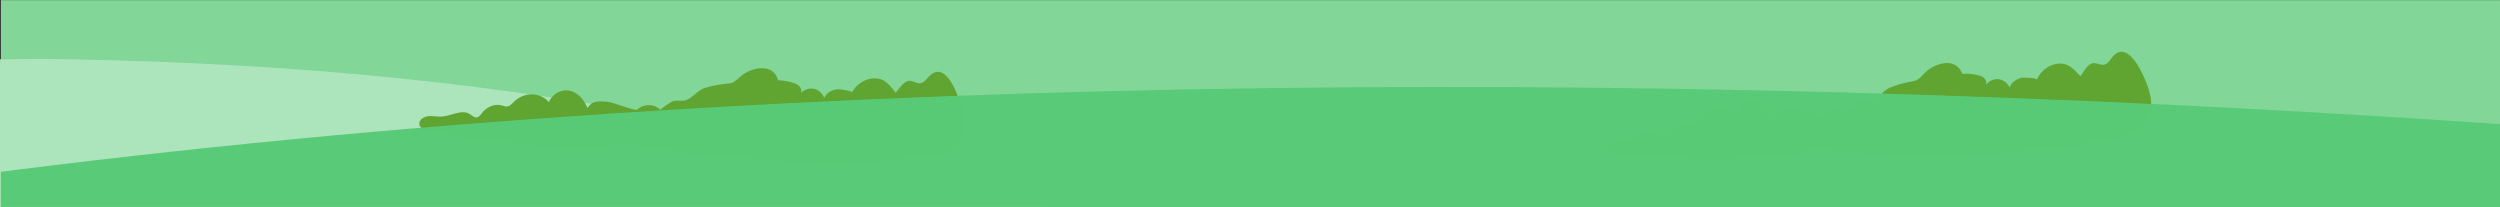 <?xml version="1.0" encoding="UTF-8" standalone="no"?>
<svg
   xmlns:dc="http://purl.org/dc/elements/1.1/"
   xmlns:cc="http://creativecommons.org/ns#"
   xmlns:rdf="http://www.w3.org/1999/02/22-rdf-syntax-ns#"
   xmlns:svg="http://www.w3.org/2000/svg"
   xmlns="http://www.w3.org/2000/svg"
   xmlns:sodipodi="http://sodipodi.sourceforge.net/DTD/sodipodi-0.dtd"
   xmlns:inkscape="http://www.inkscape.org/namespaces/inkscape"
   sodipodi:docname="meadow-middle.svg"
   inkscape:version="1.0 (6e3e5246a0, 2020-05-07)"
   id="svg5238"
   version="1.1"
   viewBox="0 0 327.265 27.089"
   height="27.089mm"
   width="327.265mm">
  <rect x="0" y="0" width="327.265" height="27.089" fill="#333333" stroke="none"/>
  <defs
     id="defs5232">
    <inkscape:path-effect
       lpeversion="1"
       is_visible="true"
       id="path-effect5873"
       effect="spiro" />
    <inkscape:path-effect
       lpeversion="1"
       is_visible="true"
       id="path-effect5807"
       effect="spiro" />
    <inkscape:path-effect
       lpeversion="1"
       is_visible="true"
       id="path-effect5803"
       effect="spiro" />
    <clipPath
       id="clipPath5930"
       clipPathUnits="userSpaceOnUse">
      <rect
         y="1.915"
         x="-29.128"
         height="58.968"
         width="326.563"
         id="rect5932"
         style="opacity:0.996;fill:#ff0000;fill-opacity:1;stroke:#da4b4b;stroke-width:0;paint-order:stroke fill markers" />
    </clipPath>
    <clipPath
       id="clipPath5934"
       clipPathUnits="userSpaceOnUse">
      <rect
         y="1.915"
         x="-29.128"
         height="58.968"
         width="326.563"
         id="rect5936"
         style="opacity:0.996;fill:#ff0000;fill-opacity:1;stroke:#da4b4b;stroke-width:0;paint-order:stroke fill markers" />
    </clipPath>
    <clipPath
       id="clipPath5938"
       clipPathUnits="userSpaceOnUse">
      <rect
         y="1.915"
         x="-29.128"
         height="58.968"
         width="326.563"
         id="rect5940"
         style="opacity:0.996;fill:#ff0000;fill-opacity:1;stroke:#da4b4b;stroke-width:0;paint-order:stroke fill markers" />
    </clipPath>
    <clipPath
       id="clipPath5942"
       clipPathUnits="userSpaceOnUse">
      <rect
         y="1.915"
         x="-29.128"
         height="58.968"
         width="326.563"
         id="rect5944"
         style="opacity:0.996;fill:#ff0000;fill-opacity:1;stroke:#da4b4b;stroke-width:0;paint-order:stroke fill markers" />
    </clipPath>
    <clipPath
       id="clipPath5946"
       clipPathUnits="userSpaceOnUse">
      <rect
         y="1.915"
         x="-29.128"
         height="58.968"
         width="326.563"
         id="rect5948"
         style="opacity:0.996;fill:#ff0000;fill-opacity:1;stroke:#da4b4b;stroke-width:0;paint-order:stroke fill markers" />
    </clipPath>
    <clipPath
       id="clipPath5950"
       clipPathUnits="userSpaceOnUse">
      <rect
         y="1.915"
         x="-29.128"
         height="58.968"
         width="326.563"
         id="rect5952"
         style="opacity:0.996;fill:#ff0000;fill-opacity:1;stroke:#da4b4b;stroke-width:0;paint-order:stroke fill markers" />
    </clipPath>
    <clipPath
       id="clipPath5954"
       clipPathUnits="userSpaceOnUse">
      <rect
         y="1.915"
         x="-29.128"
         height="58.968"
         width="326.563"
         id="rect5956"
         style="opacity:0.996;fill:#ff0000;fill-opacity:1;stroke:#da4b4b;stroke-width:0;paint-order:stroke fill markers" />
    </clipPath>
    <clipPath
       id="clipPath5958"
       clipPathUnits="userSpaceOnUse">
      <rect
         y="1.915"
         x="-29.128"
         height="58.968"
         width="326.563"
         id="rect5960"
         style="opacity:0.996;fill:#ff0000;fill-opacity:1;stroke:#da4b4b;stroke-width:0;paint-order:stroke fill markers" />
    </clipPath>
    <clipPath
       id="clipPath5962"
       clipPathUnits="userSpaceOnUse">
      <rect
         y="1.915"
         x="-29.128"
         height="58.968"
         width="326.563"
         id="rect5964"
         style="opacity:0.996;fill:#ff0000;fill-opacity:1;stroke:#da4b4b;stroke-width:0;paint-order:stroke fill markers" />
    </clipPath>
    <clipPath
       id="clipPath5966"
       clipPathUnits="userSpaceOnUse">
      <rect
         y="1.915"
         x="-29.128"
         height="58.968"
         width="326.563"
         id="rect5968"
         style="opacity:0.996;fill:#ff0000;fill-opacity:1;stroke:#da4b4b;stroke-width:0;paint-order:stroke fill markers" />
    </clipPath>
    <clipPath
       id="clipPath5970"
       clipPathUnits="userSpaceOnUse">
      <rect
         y="1.915"
         x="-29.128"
         height="58.968"
         width="326.563"
         id="rect5972"
         style="opacity:0.996;fill:#ff0000;fill-opacity:1;stroke:#da4b4b;stroke-width:0;paint-order:stroke fill markers" />
    </clipPath>
    <clipPath
       id="clipPath5974"
       clipPathUnits="userSpaceOnUse">
      <rect
         y="1.915"
         x="-29.128"
         height="58.968"
         width="326.563"
         id="rect5976"
         style="opacity:0.996;fill:#ff0000;fill-opacity:1;stroke:#da4b4b;stroke-width:0;paint-order:stroke fill markers" />
    </clipPath>
    <clipPath
       id="clipPath5978"
       clipPathUnits="userSpaceOnUse">
      <rect
         y="1.915"
         x="-29.128"
         height="58.968"
         width="326.563"
         id="rect5980"
         style="opacity:0.996;fill:#ff0000;fill-opacity:1;stroke:#da4b4b;stroke-width:0;paint-order:stroke fill markers" />
    </clipPath>
    <clipPath
       id="clipPath5982"
       clipPathUnits="userSpaceOnUse">
      <rect
         y="1.915"
         x="-29.128"
         height="58.968"
         width="326.563"
         id="rect5984"
         style="opacity:0.996;fill:#ff0000;fill-opacity:1;stroke:#da4b4b;stroke-width:0;paint-order:stroke fill markers" />
    </clipPath>
    <clipPath
       id="clipPath5986"
       clipPathUnits="userSpaceOnUse">
      <rect
         y="1.915"
         x="-29.128"
         height="58.968"
         width="326.563"
         id="rect5988"
         style="opacity:0.996;fill:#ff0000;fill-opacity:1;stroke:#da4b4b;stroke-width:0;paint-order:stroke fill markers" />
    </clipPath>
    <clipPath
       id="clipPath5990"
       clipPathUnits="userSpaceOnUse">
      <rect
         y="1.915"
         x="-29.128"
         height="58.968"
         width="326.563"
         id="rect5992"
         style="opacity:0.996;fill:#ff0000;fill-opacity:1;stroke:#da4b4b;stroke-width:0;paint-order:stroke fill markers" />
    </clipPath>
    <clipPath
       id="clipPath5994"
       clipPathUnits="userSpaceOnUse">
      <rect
         y="1.915"
         x="-29.128"
         height="58.968"
         width="326.563"
         id="rect5996"
         style="opacity:0.996;fill:#ff0000;fill-opacity:1;stroke:#da4b4b;stroke-width:0;paint-order:stroke fill markers" />
    </clipPath>
    <clipPath
       id="clipPath5998"
       clipPathUnits="userSpaceOnUse">
      <rect
         y="1.915"
         x="-29.128"
         height="58.968"
         width="326.563"
         id="rect6000"
         style="opacity:0.996;fill:#ff0000;fill-opacity:1;stroke:#da4b4b;stroke-width:0;paint-order:stroke fill markers" />
    </clipPath>
    <clipPath
       id="clipPath6002"
       clipPathUnits="userSpaceOnUse">
      <rect
         y="7.236"
         x="-110.092"
         height="222.871"
         width="1234.255"
         id="rect6004"
         style="opacity:0.996;fill:#ff0000;fill-opacity:1;stroke:#da4b4b;stroke-width:0;paint-order:stroke fill markers" />
    </clipPath>
    <clipPath
       id="clipPath6006"
       clipPathUnits="userSpaceOnUse">
      <rect
         y="1.915"
         x="-29.128"
         height="58.968"
         width="326.563"
         id="rect6008"
         style="opacity:0.996;fill:#ff0000;fill-opacity:1;stroke:#da4b4b;stroke-width:0;paint-order:stroke fill markers" />
    </clipPath>
    <clipPath
       id="clipPath6010"
       clipPathUnits="userSpaceOnUse">
      <rect
         y="1.915"
         x="-29.128"
         height="58.968"
         width="326.563"
         id="rect6012"
         style="opacity:0.996;fill:#ff0000;fill-opacity:1;stroke:#da4b4b;stroke-width:0;paint-order:stroke fill markers" />
    </clipPath>
    <clipPath
       id="clipPath6014"
       clipPathUnits="userSpaceOnUse">
      <rect
         y="1.915"
         x="-29.128"
         height="58.968"
         width="326.563"
         id="rect6016"
         style="opacity:0.996;fill:#ff0000;fill-opacity:1;stroke:#da4b4b;stroke-width:0;paint-order:stroke fill markers" />
    </clipPath>
    <clipPath
       id="clipPath6018"
       clipPathUnits="userSpaceOnUse">
      <rect
         y="1.915"
         x="-29.128"
         height="58.968"
         width="326.563"
         id="rect6020"
         style="opacity:0.996;fill:#ff0000;fill-opacity:1;stroke:#da4b4b;stroke-width:0;paint-order:stroke fill markers" />
    </clipPath>
    <clipPath
       id="clipPath6022"
       clipPathUnits="userSpaceOnUse">
      <rect
         y="1.915"
         x="-29.128"
         height="58.968"
         width="326.563"
         id="rect6024"
         style="opacity:0.996;fill:#ff0000;fill-opacity:1;stroke:#da4b4b;stroke-width:0;paint-order:stroke fill markers" />
    </clipPath>
    <clipPath
       clipPathUnits="userSpaceOnUse"
       id="clipPath1733">
      <rect
         style="opacity:0.996;fill:#ff0000;stroke:#da4b4b;stroke-width:0;paint-order:stroke fill markers"
         id="rect1735"
         width="326.748"
         height="30.181"
         x="-29.129"
         y="20.519" />
    </clipPath>
    <clipPath
       clipPathUnits="userSpaceOnUse"
       id="clipPath1737">
      <rect
         style="opacity:0.996;fill:#ff0000;stroke:#da4b4b;stroke-width:0;paint-order:stroke fill markers"
         id="rect1739"
         width="326.748"
         height="30.181"
         x="-29.129"
         y="20.519" />
    </clipPath>
    <clipPath
       clipPathUnits="userSpaceOnUse"
       id="clipPath1741">
      <rect
         style="opacity:0.996;fill:#ff0000;stroke:#da4b4b;stroke-width:0;paint-order:stroke fill markers"
         id="rect1743"
         width="326.748"
         height="30.181"
         x="-29.129"
         y="20.519" />
    </clipPath>
    <clipPath
       clipPathUnits="userSpaceOnUse"
       id="clipPath1745">
      <rect
         style="opacity:0.996;fill:#ff0000;stroke:#da4b4b;stroke-width:0;paint-order:stroke fill markers"
         id="rect1747"
         width="326.748"
         height="30.181"
         x="-29.129"
         y="20.519" />
    </clipPath>
    <clipPath
       clipPathUnits="userSpaceOnUse"
       id="clipPath1749">
      <rect
         style="opacity:0.996;fill:#ff0000;stroke:#da4b4b;stroke-width:0;paint-order:stroke fill markers"
         id="rect1751"
         width="326.748"
         height="30.181"
         x="-29.129"
         y="20.519" />
    </clipPath>
    <clipPath
       clipPathUnits="userSpaceOnUse"
       id="clipPath1753">
      <rect
         style="opacity:0.996;fill:#ff0000;stroke:#da4b4b;stroke-width:0;paint-order:stroke fill markers"
         id="rect1755"
         width="326.748"
         height="30.181"
         x="-29.129"
         y="20.519" />
    </clipPath>
    <clipPath
       clipPathUnits="userSpaceOnUse"
       id="clipPath1757">
      <rect
         style="opacity:0.996;fill:#ff0000;stroke:#da4b4b;stroke-width:0;paint-order:stroke fill markers"
         id="rect1759"
         width="326.748"
         height="30.181"
         x="-29.129"
         y="20.519" />
    </clipPath>
    <clipPath
       clipPathUnits="userSpaceOnUse"
       id="clipPath1761">
      <rect
         style="opacity:0.996;fill:#ff0000;stroke:#da4b4b;stroke-width:0;paint-order:stroke fill markers"
         id="rect1763"
         width="326.748"
         height="30.181"
         x="-29.129"
         y="20.519" />
    </clipPath>
    <clipPath
       clipPathUnits="userSpaceOnUse"
       id="clipPath1765">
      <rect
         style="opacity:0.996;fill:#ff0000;stroke:#da4b4b;stroke-width:0;paint-order:stroke fill markers"
         id="rect1767"
         width="326.748"
         height="30.181"
         x="-29.129"
         y="20.519" />
    </clipPath>
    <clipPath
       clipPathUnits="userSpaceOnUse"
       id="clipPath1769">
      <rect
         style="opacity:0.996;fill:#ff0000;stroke:#da4b4b;stroke-width:0;paint-order:stroke fill markers"
         id="rect1771"
         width="326.748"
         height="30.181"
         x="-29.129"
         y="20.519" />
    </clipPath>
    <clipPath
       clipPathUnits="userSpaceOnUse"
       id="clipPath1773">
      <rect
         style="opacity:0.996;fill:#ff0000;stroke:#da4b4b;stroke-width:0;paint-order:stroke fill markers"
         id="rect1775"
         width="326.748"
         height="30.181"
         x="-3.112"
         y="17.362" />
    </clipPath>
    <clipPath
       clipPathUnits="userSpaceOnUse"
       id="clipPath1777">
      <rect
         style="opacity:0.996;fill:#ff0000;stroke:#da4b4b;stroke-width:0;paint-order:stroke fill markers"
         id="rect1779"
         width="326.748"
         height="30.181"
         x="-3.112"
         y="17.362" />
    </clipPath>
    <clipPath
       clipPathUnits="userSpaceOnUse"
       id="clipPath1781">
      <rect
         style="opacity:0.996;fill:#ff0000;stroke:#da4b4b;stroke-width:0;paint-order:stroke fill markers"
         id="rect1783"
         width="326.748"
         height="30.181"
         x="-3.112"
         y="17.362" />
    </clipPath>
    <clipPath
       clipPathUnits="userSpaceOnUse"
       id="clipPath1785">
      <rect
         style="opacity:0.996;fill:#ff0000;stroke:#da4b4b;stroke-width:0;paint-order:stroke fill markers"
         id="rect1787"
         width="326.748"
         height="30.181"
         x="-3.112"
         y="17.362" />
    </clipPath>
    <clipPath
       clipPathUnits="userSpaceOnUse"
       id="clipPath1789">
      <rect
         style="opacity:0.996;fill:#ff0000;stroke:#da4b4b;stroke-width:0;paint-order:stroke fill markers"
         id="rect1791"
         width="326.748"
         height="30.181"
         x="-3.112"
         y="17.362" />
    </clipPath>
    <clipPath
       clipPathUnits="userSpaceOnUse"
       id="clipPath1793">
      <rect
         style="opacity:0.996;fill:#ff0000;stroke:#da4b4b;stroke-width:0;paint-order:stroke fill markers"
         id="rect1795"
         width="326.748"
         height="30.181"
         x="-3.112"
         y="17.362" />
    </clipPath>
    <clipPath
       clipPathUnits="userSpaceOnUse"
       id="clipPath1797">
      <rect
         style="opacity:0.996;fill:#ff0000;stroke:#da4b4b;stroke-width:0;paint-order:stroke fill markers"
         id="rect1799"
         width="326.748"
         height="30.181"
         x="-29.129"
         y="20.519" />
    </clipPath>
    <clipPath
       clipPathUnits="userSpaceOnUse"
       id="clipPath1801">
      <rect
         style="opacity:0.996;fill:#ff0000;stroke:#da4b4b;stroke-width:0;paint-order:stroke fill markers"
         id="rect1803"
         width="326.748"
         height="30.181"
         x="-29.129"
         y="20.519" />
    </clipPath>
    <clipPath
       clipPathUnits="userSpaceOnUse"
       id="clipPath1805">
      <rect
         style="opacity:0.996;fill:#ff0000;stroke:#da4b4b;stroke-width:0;paint-order:stroke fill markers"
         id="rect1807"
         width="1234.954"
         height="114.07"
         x="-110.093"
         y="77.553" />
    </clipPath>
    <clipPath
       clipPathUnits="userSpaceOnUse"
       id="clipPath1809">
      <rect
         style="opacity:0.996;fill:#ff0000;stroke:#da4b4b;stroke-width:0;paint-order:stroke fill markers"
         id="rect1811"
         width="326.748"
         height="30.181"
         x="-2.603"
         y="20.147" />
    </clipPath>
    <clipPath
       clipPathUnits="userSpaceOnUse"
       id="clipPath1813">
      <rect
         style="opacity:0.996;fill:#ff0000;stroke:#da4b4b;stroke-width:0;paint-order:stroke fill markers"
         id="rect1815"
         width="326.748"
         height="30.181"
         x="-2.603"
         y="20.147" />
    </clipPath>
    <clipPath
       clipPathUnits="userSpaceOnUse"
       id="clipPath1817">
      <rect
         style="opacity:0.996;fill:#ff0000;stroke:#da4b4b;stroke-width:0;paint-order:stroke fill markers"
         id="rect1819"
         width="326.748"
         height="30.181"
         x="-2.603"
         y="20.147" />
    </clipPath>
    <clipPath
       clipPathUnits="userSpaceOnUse"
       id="clipPath1821">
      <rect
         style="opacity:0.996;fill:#ff0000;stroke:#da4b4b;stroke-width:0;paint-order:stroke fill markers"
         id="rect1823"
         width="326.748"
         height="30.181"
         x="-1.474"
         y="18.467" />
    </clipPath>
    <clipPath
       clipPathUnits="userSpaceOnUse"
       id="clipPath1825">
      <rect
         style="opacity:0.996;fill:#ff0000;stroke:#da4b4b;stroke-width:0;paint-order:stroke fill markers"
         id="rect1827"
         width="326.748"
         height="30.181"
         x="-29.129"
         y="20.519" />
    </clipPath>
    <clipPath
       clipPathUnits="userSpaceOnUse"
       id="clipPath1833">
      <rect
         style="opacity:0.996;fill:#ffd5d5;stroke:#da4b4b;stroke-width:0;paint-order:stroke fill markers"
         id="rect1835"
         width="327.265"
         height="27.089"
         x="-16.734"
         y="22.89" />
    </clipPath>
    <clipPath
       clipPathUnits="userSpaceOnUse"
       id="clipPath1837">
      <rect
         style="opacity:0.996;fill:#ffd5d5;stroke:#da4b4b;stroke-width:0;paint-order:stroke fill markers"
         id="rect1839"
         width="327.265"
         height="27.089"
         x="-16.734"
         y="22.89" />
    </clipPath>
    <clipPath
       clipPathUnits="userSpaceOnUse"
       id="clipPath1841">
      <rect
         style="opacity:0.996;fill:#ffd5d5;stroke:#da4b4b;stroke-width:0;paint-order:stroke fill markers"
         id="rect1843"
         width="327.265"
         height="27.089"
         x="-16.734"
         y="22.89" />
    </clipPath>
    <clipPath
       clipPathUnits="userSpaceOnUse"
       id="clipPath1845">
      <rect
         style="opacity:0.996;fill:#ffd5d5;stroke:#da4b4b;stroke-width:0;paint-order:stroke fill markers"
         id="rect1847"
         width="327.265"
         height="27.089"
         x="-16.734"
         y="22.89" />
    </clipPath>
    <clipPath
       clipPathUnits="userSpaceOnUse"
       id="clipPath1849">
      <rect
         style="opacity:0.996;fill:#ffd5d5;stroke:#da4b4b;stroke-width:0;paint-order:stroke fill markers"
         id="rect1851"
         width="327.265"
         height="27.089"
         x="-16.734"
         y="22.89" />
    </clipPath>
    <clipPath
       clipPathUnits="userSpaceOnUse"
       id="clipPath1853">
      <rect
         style="opacity:0.996;fill:#ffd5d5;stroke:#da4b4b;stroke-width:0;paint-order:stroke fill markers"
         id="rect1855"
         width="327.265"
         height="27.089"
         x="-16.734"
         y="22.89" />
    </clipPath>
    <clipPath
       clipPathUnits="userSpaceOnUse"
       id="clipPath1857">
      <rect
         style="opacity:0.996;fill:#ffd5d5;stroke:#da4b4b;stroke-width:0;paint-order:stroke fill markers"
         id="rect1859"
         width="327.265"
         height="27.089"
         x="-16.734"
         y="22.89" />
    </clipPath>
    <clipPath
       clipPathUnits="userSpaceOnUse"
       id="clipPath1861">
      <rect
         style="opacity:0.996;fill:#ffd5d5;stroke:#da4b4b;stroke-width:0;paint-order:stroke fill markers"
         id="rect1863"
         width="327.265"
         height="27.089"
         x="-16.734"
         y="22.89" />
    </clipPath>
    <clipPath
       clipPathUnits="userSpaceOnUse"
       id="clipPath1865">
      <rect
         style="opacity:0.996;fill:#ffd5d5;stroke:#da4b4b;stroke-width:0;paint-order:stroke fill markers"
         id="rect1867"
         width="327.265"
         height="27.089"
         x="-16.734"
         y="22.89" />
    </clipPath>
    <clipPath
       clipPathUnits="userSpaceOnUse"
       id="clipPath1869">
      <rect
         style="opacity:0.996;fill:#ffd5d5;stroke:#da4b4b;stroke-width:0;paint-order:stroke fill markers"
         id="rect1871"
         width="327.265"
         height="27.089"
         x="-3.066"
         y="19.568" />
    </clipPath>
    <clipPath
       clipPathUnits="userSpaceOnUse"
       id="clipPath1873">
      <rect
         style="opacity:0.996;fill:#ffd5d5;stroke:#da4b4b;stroke-width:0;paint-order:stroke fill markers"
         id="rect1875"
         width="327.265"
         height="27.089"
         x="-3.066"
         y="19.568" />
    </clipPath>
    <clipPath
       clipPathUnits="userSpaceOnUse"
       id="clipPath1877">
      <rect
         style="opacity:0.996;fill:#ffd5d5;stroke:#da4b4b;stroke-width:0;paint-order:stroke fill markers"
         id="rect1879"
         width="327.265"
         height="27.089"
         x="-3.066"
         y="19.568" />
    </clipPath>
    <clipPath
       clipPathUnits="userSpaceOnUse"
       id="clipPath1881">
      <rect
         style="opacity:0.996;fill:#ffd5d5;stroke:#da4b4b;stroke-width:0;paint-order:stroke fill markers"
         id="rect1883"
         width="327.265"
         height="27.089"
         x="-3.066"
         y="19.568" />
    </clipPath>
    <clipPath
       clipPathUnits="userSpaceOnUse"
       id="clipPath1885">
      <rect
         style="opacity:0.996;fill:#ffd5d5;stroke:#da4b4b;stroke-width:0;paint-order:stroke fill markers"
         id="rect1887"
         width="327.265"
         height="27.089"
         x="-3.066"
         y="19.568" />
    </clipPath>
    <clipPath
       clipPathUnits="userSpaceOnUse"
       id="clipPath1889">
      <rect
         style="opacity:0.996;fill:#ffd5d5;stroke:#da4b4b;stroke-width:0;paint-order:stroke fill markers"
         id="rect1891"
         width="327.265"
         height="27.089"
         x="-3.066"
         y="19.568" />
    </clipPath>
    <clipPath
       clipPathUnits="userSpaceOnUse"
       id="clipPath1893">
      <rect
         style="opacity:0.996;fill:#ffd5d5;stroke:#da4b4b;stroke-width:0;paint-order:stroke fill markers"
         id="rect1895"
         width="327.265"
         height="27.089"
         x="-29.082"
         y="22.726" />
    </clipPath>
    <clipPath
       clipPathUnits="userSpaceOnUse"
       id="clipPath1897">
      <rect
         style="opacity:0.996;fill:#ffd5d5;stroke:#da4b4b;stroke-width:0;paint-order:stroke fill markers"
         id="rect1899"
         width="327.265"
         height="27.089"
         x="-29.082"
         y="22.726" />
    </clipPath>
    <clipPath
       clipPathUnits="userSpaceOnUse"
       id="clipPath1901">
      <rect
         style="opacity:0.996;fill:#ffd5d5;stroke:#da4b4b;stroke-width:0;paint-order:stroke fill markers"
         id="rect1903"
         width="1236.908"
         height="102.383"
         x="-109.918"
         y="85.892" />
    </clipPath>
    <clipPath
       clipPathUnits="userSpaceOnUse"
       id="clipPath1905">
      <rect
         style="opacity:0.996;fill:#ffd5d5;stroke:#da4b4b;stroke-width:0;paint-order:stroke fill markers"
         id="rect1907"
         width="327.265"
         height="27.089"
         x="-2.557"
         y="22.354" />
    </clipPath>
    <clipPath
       clipPathUnits="userSpaceOnUse"
       id="clipPath1909">
      <rect
         style="opacity:0.996;fill:#ffd5d5;stroke:#da4b4b;stroke-width:0;paint-order:stroke fill markers"
         id="rect1911"
         width="327.265"
         height="27.089"
         x="-2.557"
         y="22.354" />
    </clipPath>
    <clipPath
       clipPathUnits="userSpaceOnUse"
       id="clipPath1913">
      <rect
         style="opacity:0.996;fill:#ffd5d5;stroke:#da4b4b;stroke-width:0;paint-order:stroke fill markers"
         id="rect1915"
         width="327.265"
         height="27.089"
         x="-2.557"
         y="22.354" />
    </clipPath>
    <clipPath
       clipPathUnits="userSpaceOnUse"
       id="clipPath1917">
      <rect
         style="opacity:0.996;fill:#ffd5d5;stroke:#da4b4b;stroke-width:0;paint-order:stroke fill markers"
         id="rect1919"
         width="327.265"
         height="27.089"
         x="-1.428"
         y="20.674" />
    </clipPath>
    <clipPath
       clipPathUnits="userSpaceOnUse"
       id="clipPath1921">
      <rect
         style="opacity:0.996;fill:#ffd5d5;stroke:#da4b4b;stroke-width:0;paint-order:stroke fill markers"
         id="rect1923"
         width="327.265"
         height="27.089"
         x="-29.082"
         y="22.726" />
    </clipPath>
    <clipPath
       clipPathUnits="userSpaceOnUse"
       id="clipPath2010">
      <rect
         style="opacity:0.993;fill:#ffcc00;fill-opacity:1;stroke:#da4b4b;stroke-width:0;paint-order:stroke fill markers"
         id="rect2012"
         width="206.931"
         height="27.45"
         x="-12.68"
         y="22.438" />
    </clipPath>
    <clipPath
       clipPathUnits="userSpaceOnUse"
       id="clipPath2014">
      <rect
         style="opacity:0.993;fill:#ffcc00;fill-opacity:1;stroke:#da4b4b;stroke-width:0;paint-order:stroke fill markers"
         id="rect2016"
         width="327.303"
         height="27.45"
         x="-28.961"
         y="22.741" />
    </clipPath>
    <clipPath
       clipPathUnits="userSpaceOnUse"
       id="clipPath2018">
      <rect
         style="opacity:0.993;fill:#ffcc00;fill-opacity:1;stroke:#da4b4b;stroke-width:0;paint-order:stroke fill markers"
         id="rect2020"
         width="327.303"
         height="27.45"
         x="-28.961"
         y="22.741" />
    </clipPath>
    <clipPath
       clipPathUnits="userSpaceOnUse"
       id="clipPath2022">
      <rect
         style="opacity:0.993;fill:#ffcc00;fill-opacity:1;stroke:#da4b4b;stroke-width:0;paint-order:stroke fill markers"
         id="rect2024"
         width="161.498"
         height="6.743"
         x="174.558"
         y="60.948"
         transform="matrix(0.994,-0.108,0.497,0.868,0,0)" />
    </clipPath>
    <clipPath
       clipPathUnits="userSpaceOnUse"
       id="clipPath2026">
      <rect
         style="opacity:0.993;fill:#ffcc00;fill-opacity:1;stroke:#da4b4b;stroke-width:0;paint-order:stroke fill markers"
         id="rect2028"
         width="327.303"
         height="27.45"
         x="-28.961"
         y="22.741" />
    </clipPath>
  </defs>
  <sodipodi:namedview
     inkscape:snap-nodes="true"
     fit-margin-bottom="0"
     fit-margin-right="0"
     fit-margin-left="0"
     fit-margin-top="0"
     inkscape:window-maximized="1"
     inkscape:window-y="27"
     inkscape:window-x="1920"
     inkscape:window-height="972"
     inkscape:window-width="1920"
     inkscape:snap-bbox-midpoints="true"
     inkscape:snap-bbox-edge-midpoints="true"
     inkscape:bbox-nodes="true"
     inkscape:bbox-paths="true"
     inkscape:snap-bbox="true"
     showgrid="false"
     inkscape:document-rotation="0"
     inkscape:current-layer="layer1"
     inkscape:document-units="mm"
     inkscape:cy="103.90526"
     inkscape:cx="659.93686"
     inkscape:zoom="0.7"
     inkscape:pageshadow="2"
     inkscape:pageopacity="0.0"
     borderopacity="1.0"
     bordercolor="#666666"
     pagecolor="#ffffff"
     id="base" />
  <g
     transform="translate(29.082,-22.726)"
     id="layer1"
     inkscape:groupmode="layer"
     inkscape:label="Layer 1">
    <rect
       style="opacity:0.993;fill:#82d799;fill-opacity:1;stroke:#da4b4b;stroke-width:0;paint-order:stroke fill markers"
       id="rect1974"
       width="327.303"
       height="27.45"
       x="-28.961"
       y="22.741"
       clip-path="url(#clipPath2026)" />
    <path
       clip-path="url(#clipPath2022)"
       sodipodi:nodetypes="sscsssccsssscs"
       id="path5881"
       d="M 293.263,60.724 C 260.341,50.835 225.891,43.624 187.825,38.654 l -2.673,-0.349 2.138,-0.333 c 3.937,-0.614 16.514,-2.163 21.916,-2.7 15.438,-1.534 28.337,-2.331 42.167,-2.604 l 22.378,-0.087 c 0,1.1e-5 0,1.1e-5 0,1.1e-5 l 1.67,0.003 c 2.476,0.004 14.405,0.496 19.31,0.797 5.231,0.32 16.012,1.118 16.101,1.192 0.035,0.029 -3.032,6.187 -6.815,13.684 l -6.88,13.631 z"
       style="opacity:0.996;fill:#ace4bb;fill-opacity:1;stroke:#da4b4b;stroke-width:0;paint-order:stroke fill markers"
       transform="matrix(1.919,0.478,-1.1,4.418,-382.732,-225.352)" />
    <path
       transform="translate(-26.634,-0.888)"
       d="m 274.225,30.908 c -0.368,0.384 -0.63,0.963 -1.095,1.136 -0.583,0.214 -1.173,-0.317 -1.742,-0.121 -0.651,0.225 -1.082,1.111 -1.489,1.674 -0.9,-0.93 -1.524,-1.739 -2.844,-1.655 -1.156,0.073 -2.319,0.85 -2.872,2.096 0.102,-0.23 -1.8,-0.292 -1.964,-0.251 -0.61,0.153 -1.345,0.518 -1.582,1.275 -0.312,-0.601 -0.865,-1.01 -1.457,-1.082 -0.594,-0.07 -1.213,0.2 -1.634,0.713 0.084,-0.309 -0.048,-0.652 -0.258,-0.856 -0.206,-0.203 -0.477,-0.292 -0.741,-0.361 -0.692,-0.179 -1.405,-0.247 -2.117,-0.196 -0.83,-2.249 -3.594,-1.444 -4.911,-0.123 -0.321,0.322 -0.613,0.707 -0.996,0.911 -0.27,0.145 -0.569,0.19 -0.861,0.243 -0.894,0.161 -1.779,0.413 -2.64,0.754 -1.109,0.435 -1.625,1.647 -2.602,1.892 -0.554,0.139 -1.035,-0.022 -1.621,0.283 -0.129,0.067 -1.483,1.133 -1.386,1.215 -0.882,-0.753 -2.212,-0.66 -3.039,0.212 -0.233,0.245 -3.32,-0.704 -3.865,-0.688 -0.947,0.029 -2.094,-0.122 -2.633,1.035 -0.548,-1.066 -1.456,-1.917 -2.505,-2.063 -1.05,-0.145 -2.208,0.535 -2.599,1.715 -1.272,-1.209 -3.312,-1.079 -4.506,0.287 -0.255,0.291 -0.496,0.645 -0.839,0.739 -0.258,0.07 -0.522,-0.024 -0.781,-0.07 -0.895,-0.16 -1.855,0.291 -2.428,1.137 -0.188,0.276 -0.361,0.609 -0.646,0.699 -0.34,0.108 -0.661,-0.185 -0.982,-0.347 -1.141,-0.58 -2.402,0.459 -3.644,0.638 -0.828,0.119 -1.742,-0.134 -2.45,0.404 -0.19,0.143 -0.361,0.361 -0.389,0.627 -0.06,0.619 0.613,0.901 1.132,0.963 7.111,0.854 14.296,0.958 21.444,0.31 1.384,-0.125 2.678,-0.554 4.024,-0.744 1.652,-0.234 3.51,0.178 5.169,0.262 3.533,0.179 7.071,0.301 10.61,0.307 8.458,0.019 16.959,-0.607 25.292,-2.618 0.876,-0.211 1.798,-0.466 2.459,-1.193 0.863,-0.948 1.071,-2.515 0.818,-3.863 -0.322,-1.72 -2.651,-7.559 -4.826,-5.293"
       style="fill:#60a431;fill-opacity:1;fill-rule:nonzero;stroke:none;stroke-width:0.035"
       id="path164"
       clip-path="url(#clipPath2018)" />
    <path
       transform="translate(25.546,-2.008)"
       id="path164-3"
       style="fill:#60a431;fill-opacity:1;fill-rule:nonzero;stroke:none;stroke-width:0.035"
       d="m 67.163,34.566 c -0.399,0.352 -0.709,0.906 -1.188,1.039 -0.599,0.164 -1.142,-0.415 -1.725,-0.269 -0.667,0.169 -1.172,1.015 -1.626,1.542 -0.818,-1.003 -1.371,-1.862 -2.694,-1.89 -1.158,-0.025 -2.383,0.65 -3.039,1.845 0.121,-0.221 -1.768,-0.444 -1.935,-0.416 -0.621,0.1 -1.384,0.402 -1.684,1.136 -0.259,-0.625 -0.777,-1.08 -1.36,-1.202 -0.586,-0.12 -1.225,0.096 -1.689,0.571 0.11,-0.3 0.007,-0.654 -0.184,-0.875 -0.188,-0.219 -0.45,-0.332 -0.708,-0.423 -0.674,-0.237 -1.379,-0.365 -2.092,-0.375 -0.636,-2.311 -3.459,-1.744 -4.883,-0.539 -0.347,0.294 -0.671,0.652 -1.07,0.823 -0.282,0.122 -0.583,0.141 -0.879,0.169 -0.905,0.085 -1.808,0.261 -2.695,0.527 -1.142,0.34 -1.758,1.503 -2.753,1.664 -0.564,0.092 -1.029,-0.11 -1.639,0.144 -0.135,0.056 -1.573,1.003 -1.484,1.093 -0.815,-0.825 -2.148,-0.845 -3.046,-0.046 -0.253,0.225 -3.248,-0.984 -3.793,-1.013 -0.946,-0.051 -2.077,-0.3 -2.712,0.808 -0.456,-1.109 -1.288,-2.034 -2.321,-2.268 -1.034,-0.233 -2.245,0.346 -2.735,1.488 -1.165,-1.312 -3.208,-1.356 -4.514,-0.097 -0.278,0.268 -0.549,0.6 -0.899,0.665 -0.263,0.048 -0.518,-0.068 -0.772,-0.136 -0.878,-0.235 -1.873,0.132 -2.516,0.927 -0.21,0.259 -0.412,0.576 -0.703,0.641 -0.348,0.078 -0.643,-0.24 -0.949,-0.43 -1.088,-0.675 -2.432,0.253 -3.685,0.327 -0.835,0.048 -1.724,-0.281 -2.475,0.195 -0.202,0.127 -0.39,0.329 -0.441,0.592 -0.113,0.611 0.535,0.95 1.046,1.056 7.012,1.455 14.163,2.167 21.34,2.128 1.389,-0.007 2.715,-0.325 4.072,-0.4 1.666,-0.093 3.482,0.475 5.128,0.699 3.505,0.478 7.02,0.899 10.545,1.206 8.426,0.737 16.95,0.833 25.423,-0.463 0.891,-0.135 1.831,-0.311 2.551,-0.98 0.94,-0.872 1.28,-2.415 1.143,-3.78 -0.175,-1.741 -2.001,-7.756 -4.36,-5.683"
       clip-path="url(#clipPath2014)" />
    <path
       clip-path="url(#clipPath2010)"
       sodipodi:nodetypes="ssccssccssss"
       id="path5893"
       d="M 177.624,61.976 C 85.724,61.702 -31.059,61.197 -31.146,61.072 c -0.055,-0.079 -0.328,-5.633 -0.213,-7.915 l 0.209,-4.15 3.591,-0.845 C 40.624,32.11 116.257,30.843 186.668,37.898 c 5.078,0.509 9.278,0.971 9.334,1.026 v 0 l 7.807,0.835 c 23.906,2.555 80.094,8.919 98.236,8.919 6.338,0 13.547,6.134 23.709,12.974 1.516,1.021 -44.343,0.632 -148.13,0.323 z"
       style="opacity:0.996;fill:#59ca77;fill-opacity:1;stroke:#da4b4b;stroke-width:0;paint-order:stroke fill markers"
       transform="matrix(1.582,0,0,1,-8.906,0.302)" />
    <rect
       clip-path="url(#clipPath1733)"
       y="-0.258"
       x="-39.514"
       height="18.474"
       width="14.609"
       id="rect5915"
       style="opacity:0.996;fill:#e4eefd;fill-opacity:1;stroke:#da4b4b;stroke-width:0;paint-order:stroke fill markers" />
  </g>
</svg>
